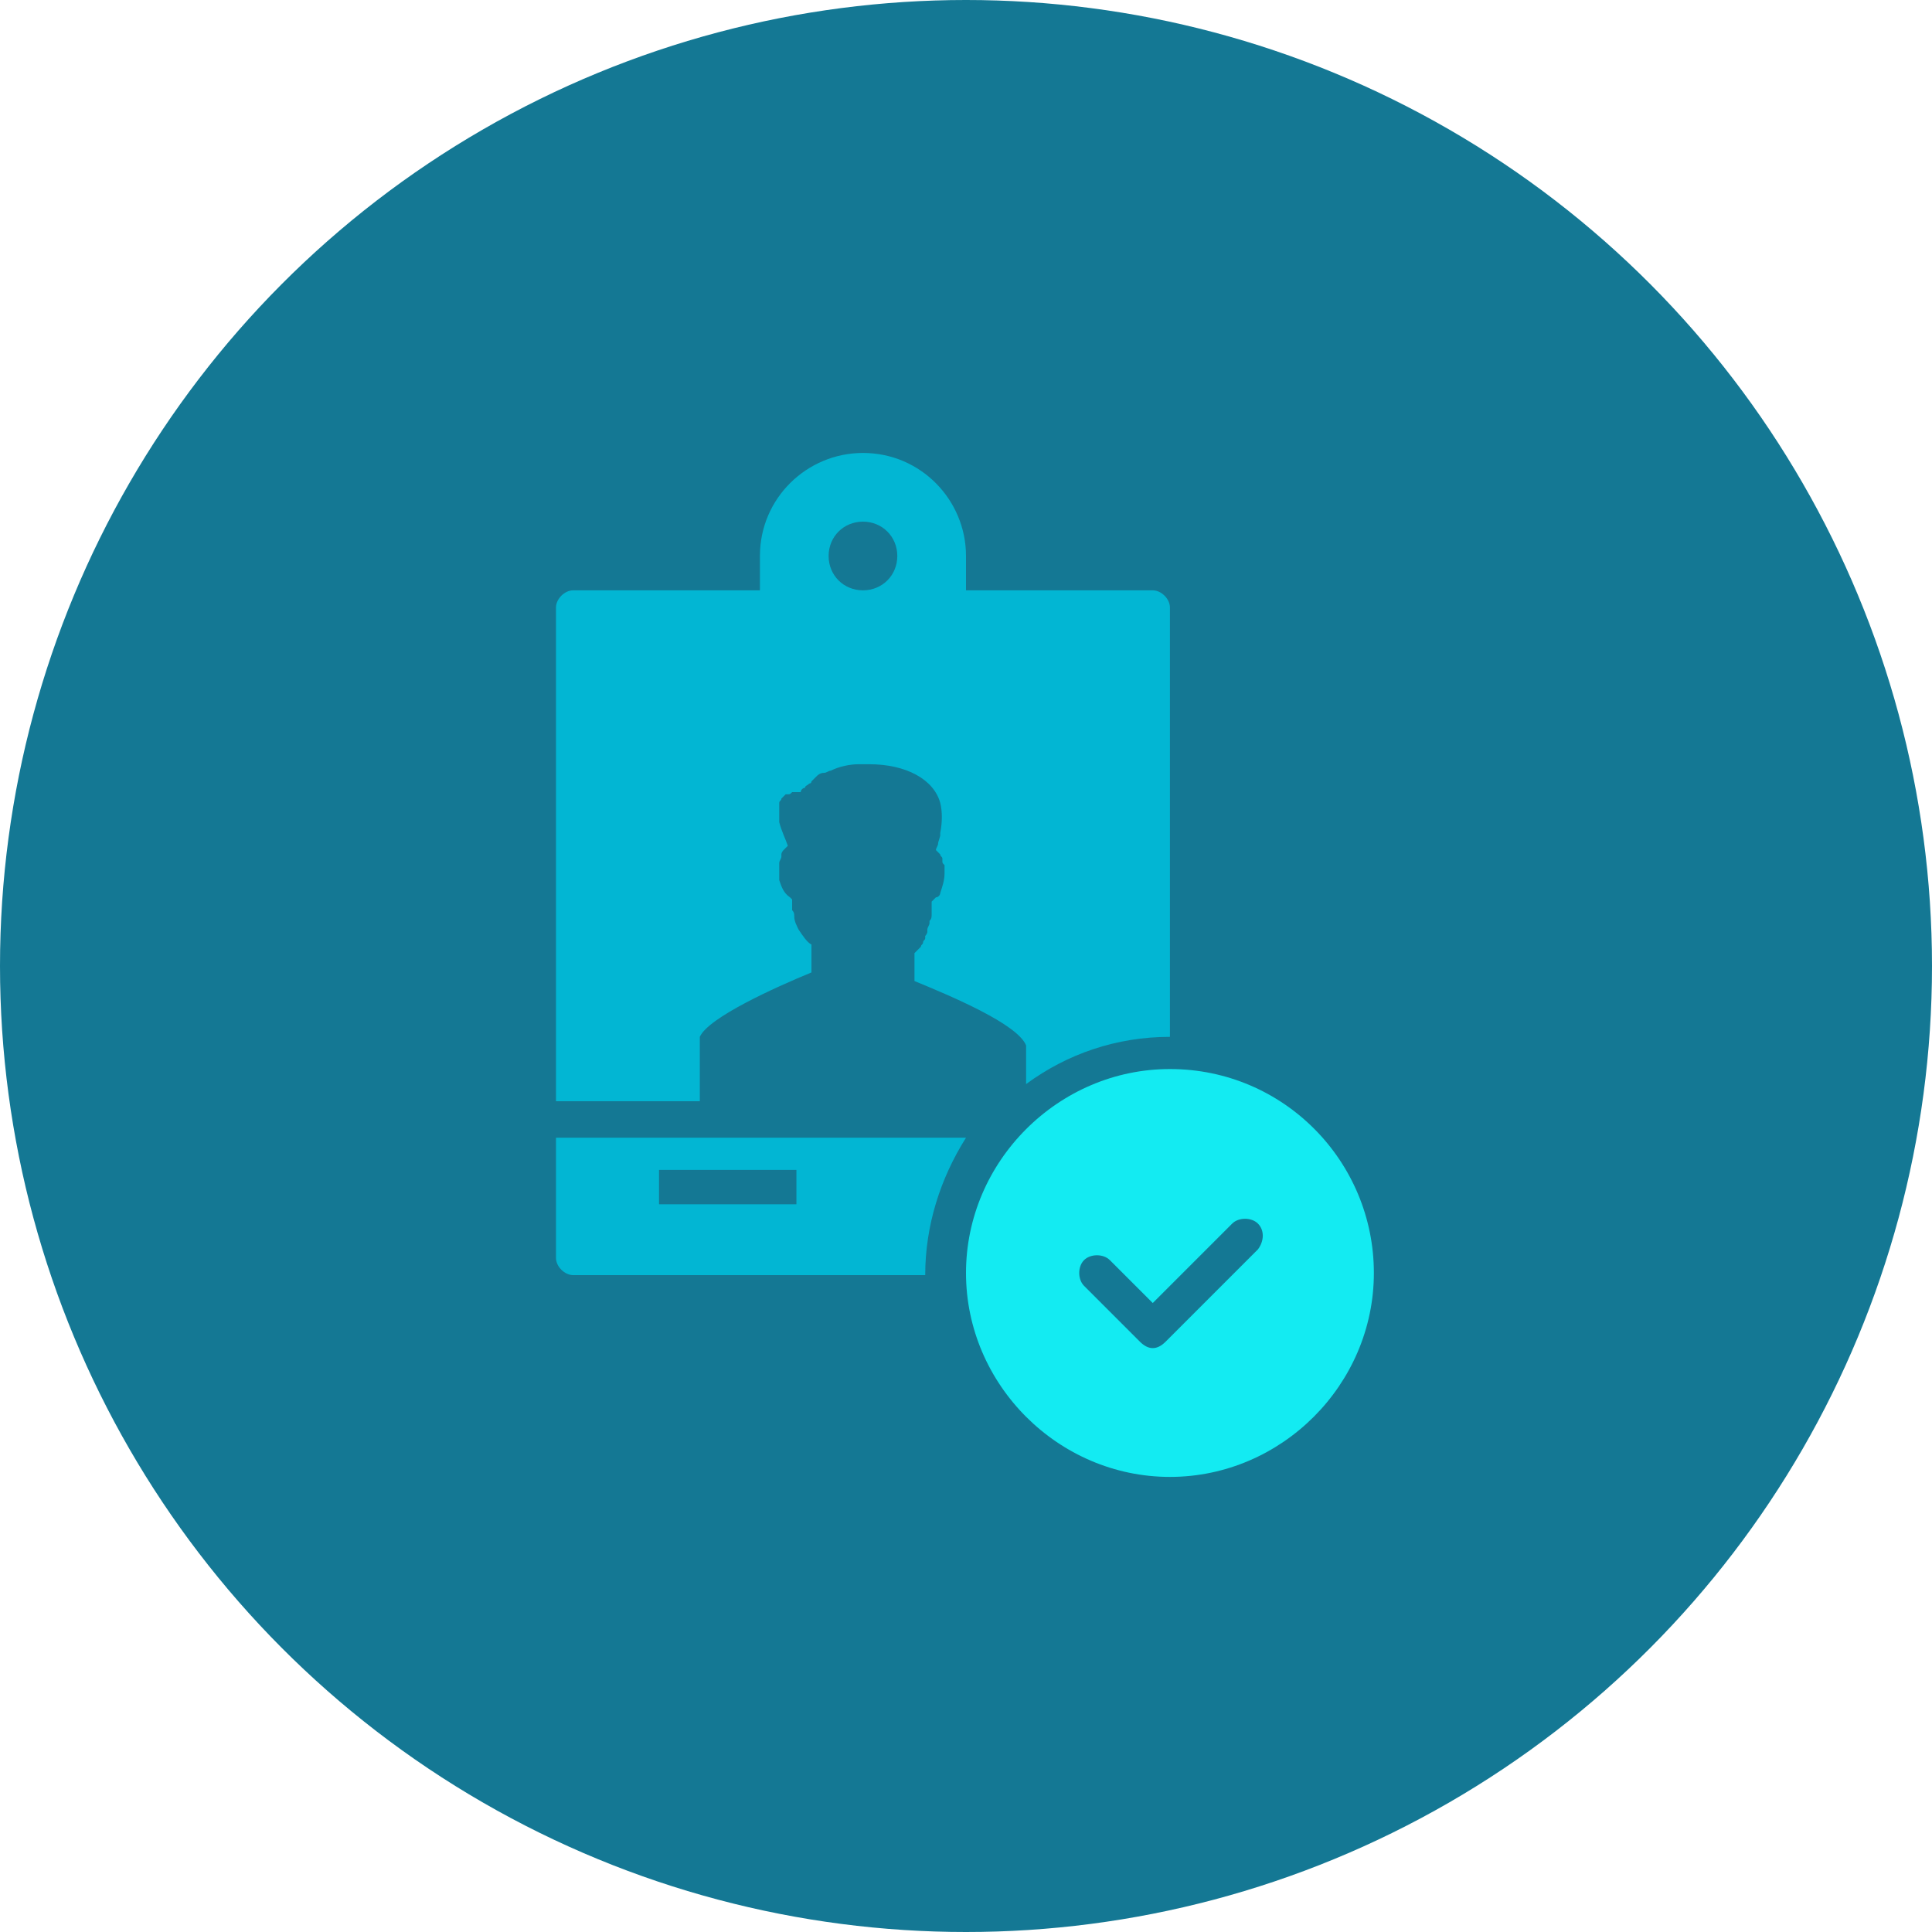 <?xml version="1.0" encoding="utf-8"?>
<!-- Generator: Adobe Illustrator 24.0.1, SVG Export Plug-In . SVG Version: 6.00 Build 0)  -->
<svg version="1.1" id="Layer_1" xmlns="http://www.w3.org/2000/svg" xmlns:xlink="http://www.w3.org/1999/xlink" x="0px" y="0px"
	 viewBox="0 0 90 90" style="enable-background:new 0 0 90 90;" xml:space="preserve">
<style type="text/css">
	.st0{fill:#147894;}
	.st1{fill:#13EBF2;}
	.st2{fill:#02B6D3;}
</style>
<circle class="st0" cx="45" cy="45" r="45"/>
<g>
	<path class="st1" d="M54.5,49.8c-5.2,0-9.5,4.3-9.5,9.5s4.3,9.5,9.5,9.5c5.2,0,9.5-4.3,9.5-9.5S59.8,49.8,54.5,49.8z M58.6,58.2
		l-4.3,4.3c-0.2,0.2-0.4,0.3-0.6,0.3c-0.2,0-0.4-0.1-0.6-0.3l-2.6-2.6c-0.3-0.3-0.3-0.9,0-1.2c0.3-0.3,0.9-0.3,1.2,0l2,2l3.7-3.7
		c0.3-0.3,0.9-0.3,1.2,0C58.9,57.3,58.9,57.8,58.6,58.2z"/>
	<path class="st2" d="M54.5,28.3c0-0.4-0.4-0.8-0.8-0.8H45v-1.6c0-2.6-2.1-4.8-4.8-4.8c-2.6,0-4.8,2.1-4.8,4.8v1.6h-8.7
		c-0.4,0-0.8,0.4-0.8,0.8v23h3.3h1.6h1.8v-2.8c0-0.1,0-0.1,0-0.2c0,0,0,0,0,0c0.4-0.9,3.5-2.3,5.2-3v0v-1.3v0
		c-0.2-0.1-0.4-0.4-0.6-0.7c0,0,0,0,0,0c-0.1-0.2-0.2-0.4-0.2-0.6c0,0,0,0,0,0c0-0.1,0-0.2-0.1-0.3c0,0,0-0.1,0-0.1
		c0-0.1,0-0.3,0-0.4c0,0-0.1-0.1-0.1-0.1l0,0c-0.3-0.2-0.4-0.5-0.5-0.8c0,0,0,0,0,0c0-0.1,0-0.2,0-0.4c0-0.1,0-0.2,0-0.3
		c0,0,0-0.1,0-0.1c0-0.1,0.1-0.2,0.1-0.3c0,0,0,0,0-0.1c0-0.1,0.1-0.2,0.1-0.2c0,0,0,0,0,0c0.1-0.1,0.1-0.1,0.2-0.2
		c-0.1-0.3-0.3-0.7-0.4-1.1c0,0,0,0,0,0c0-0.1,0-0.2,0-0.2c0,0,0,0,0-0.1c0-0.1,0-0.1,0-0.2c0,0,0,0,0-0.1c0-0.1,0-0.1,0-0.2
		c0,0,0,0,0-0.1c0-0.1,0.1-0.1,0.1-0.2c0,0,0,0,0,0c0,0,0,0,0,0c0,0,0.1-0.1,0.1-0.1c0,0,0,0,0,0c0,0,0.1-0.1,0.1-0.1
		c0,0,0.1,0,0.1,0c0.1,0,0.1,0,0.2-0.1c0,0,0.1,0,0.1,0c0.1,0,0.2,0,0.3,0c0-0.1,0.1-0.2,0.2-0.2c0-0.1,0.1-0.1,0.2-0.2
		c0,0,0.1,0,0.1-0.1c0.1-0.1,0.1-0.1,0.2-0.2c0,0,0,0,0,0c0.1-0.1,0.2-0.2,0.4-0.2c0.1,0,0.2-0.1,0.3-0.1c0,0,0,0,0,0
		c0.4-0.2,0.9-0.3,1.3-0.3c0.1,0,0.3,0,0.5,0c1.7,0,3,0.7,3.3,1.8c0.1,0.4,0.1,0.9,0,1.4c0,0,0,0.1,0,0.1c0,0.1-0.1,0.3-0.1,0.4
		c0,0.1-0.1,0.2-0.1,0.3c0.1,0.1,0.1,0.1,0.2,0.2c0,0,0,0,0,0c0,0.1,0.1,0.1,0.1,0.2c0,0,0,0,0,0.1c0,0.1,0,0.1,0.1,0.2
		c0,0,0,0.1,0,0.1c0,0.1,0,0.2,0,0.3c0,0.3-0.1,0.6-0.2,0.9c0,0,0,0,0,0c0,0,0,0,0,0c0,0.1-0.1,0.2-0.2,0.2c0,0,0,0,0,0
		c-0.1,0.1-0.1,0.1-0.2,0.2c0,0.1,0,0.3,0,0.4c0,0.1,0,0.1,0,0.2c0,0.1,0,0.2-0.1,0.3c0,0,0,0.1,0,0.1c0,0.1-0.1,0.2-0.1,0.3
		c0,0,0,0,0,0.1c0,0.1-0.1,0.2-0.1,0.2c0,0,0,0,0,0.1c0,0.1-0.1,0.1-0.1,0.2c0,0,0,0,0,0c0,0.1-0.1,0.1-0.1,0.2c0,0,0,0,0,0
		c-0.1,0.1-0.2,0.2-0.3,0.3v0v1.3v0c1.7,0.7,4.8,2,5.2,3c0,0,0,0,0,0c0,0.1,0,0.1,0,0.2v1.6c1.9-1.4,4.2-2.2,6.7-2.2V28.3z
		 M40.2,27.5c-0.9,0-1.6-0.7-1.6-1.6c0-0.9,0.7-1.6,1.6-1.6c0.9,0,1.6,0.7,1.6,1.6C41.8,26.8,41.1,27.5,40.2,27.5z"/>
	<path class="st2" d="M31.6,53l-0.8,0v0h-4.9v5.6c0,0.4,0.4,0.8,0.8,0.8h16.4c0-2.3,0.7-4.5,1.9-6.4H31.6z M37.1,56.1h-6.4v-1.6h6.4
		V56.1z"/>
</g>
</svg>
